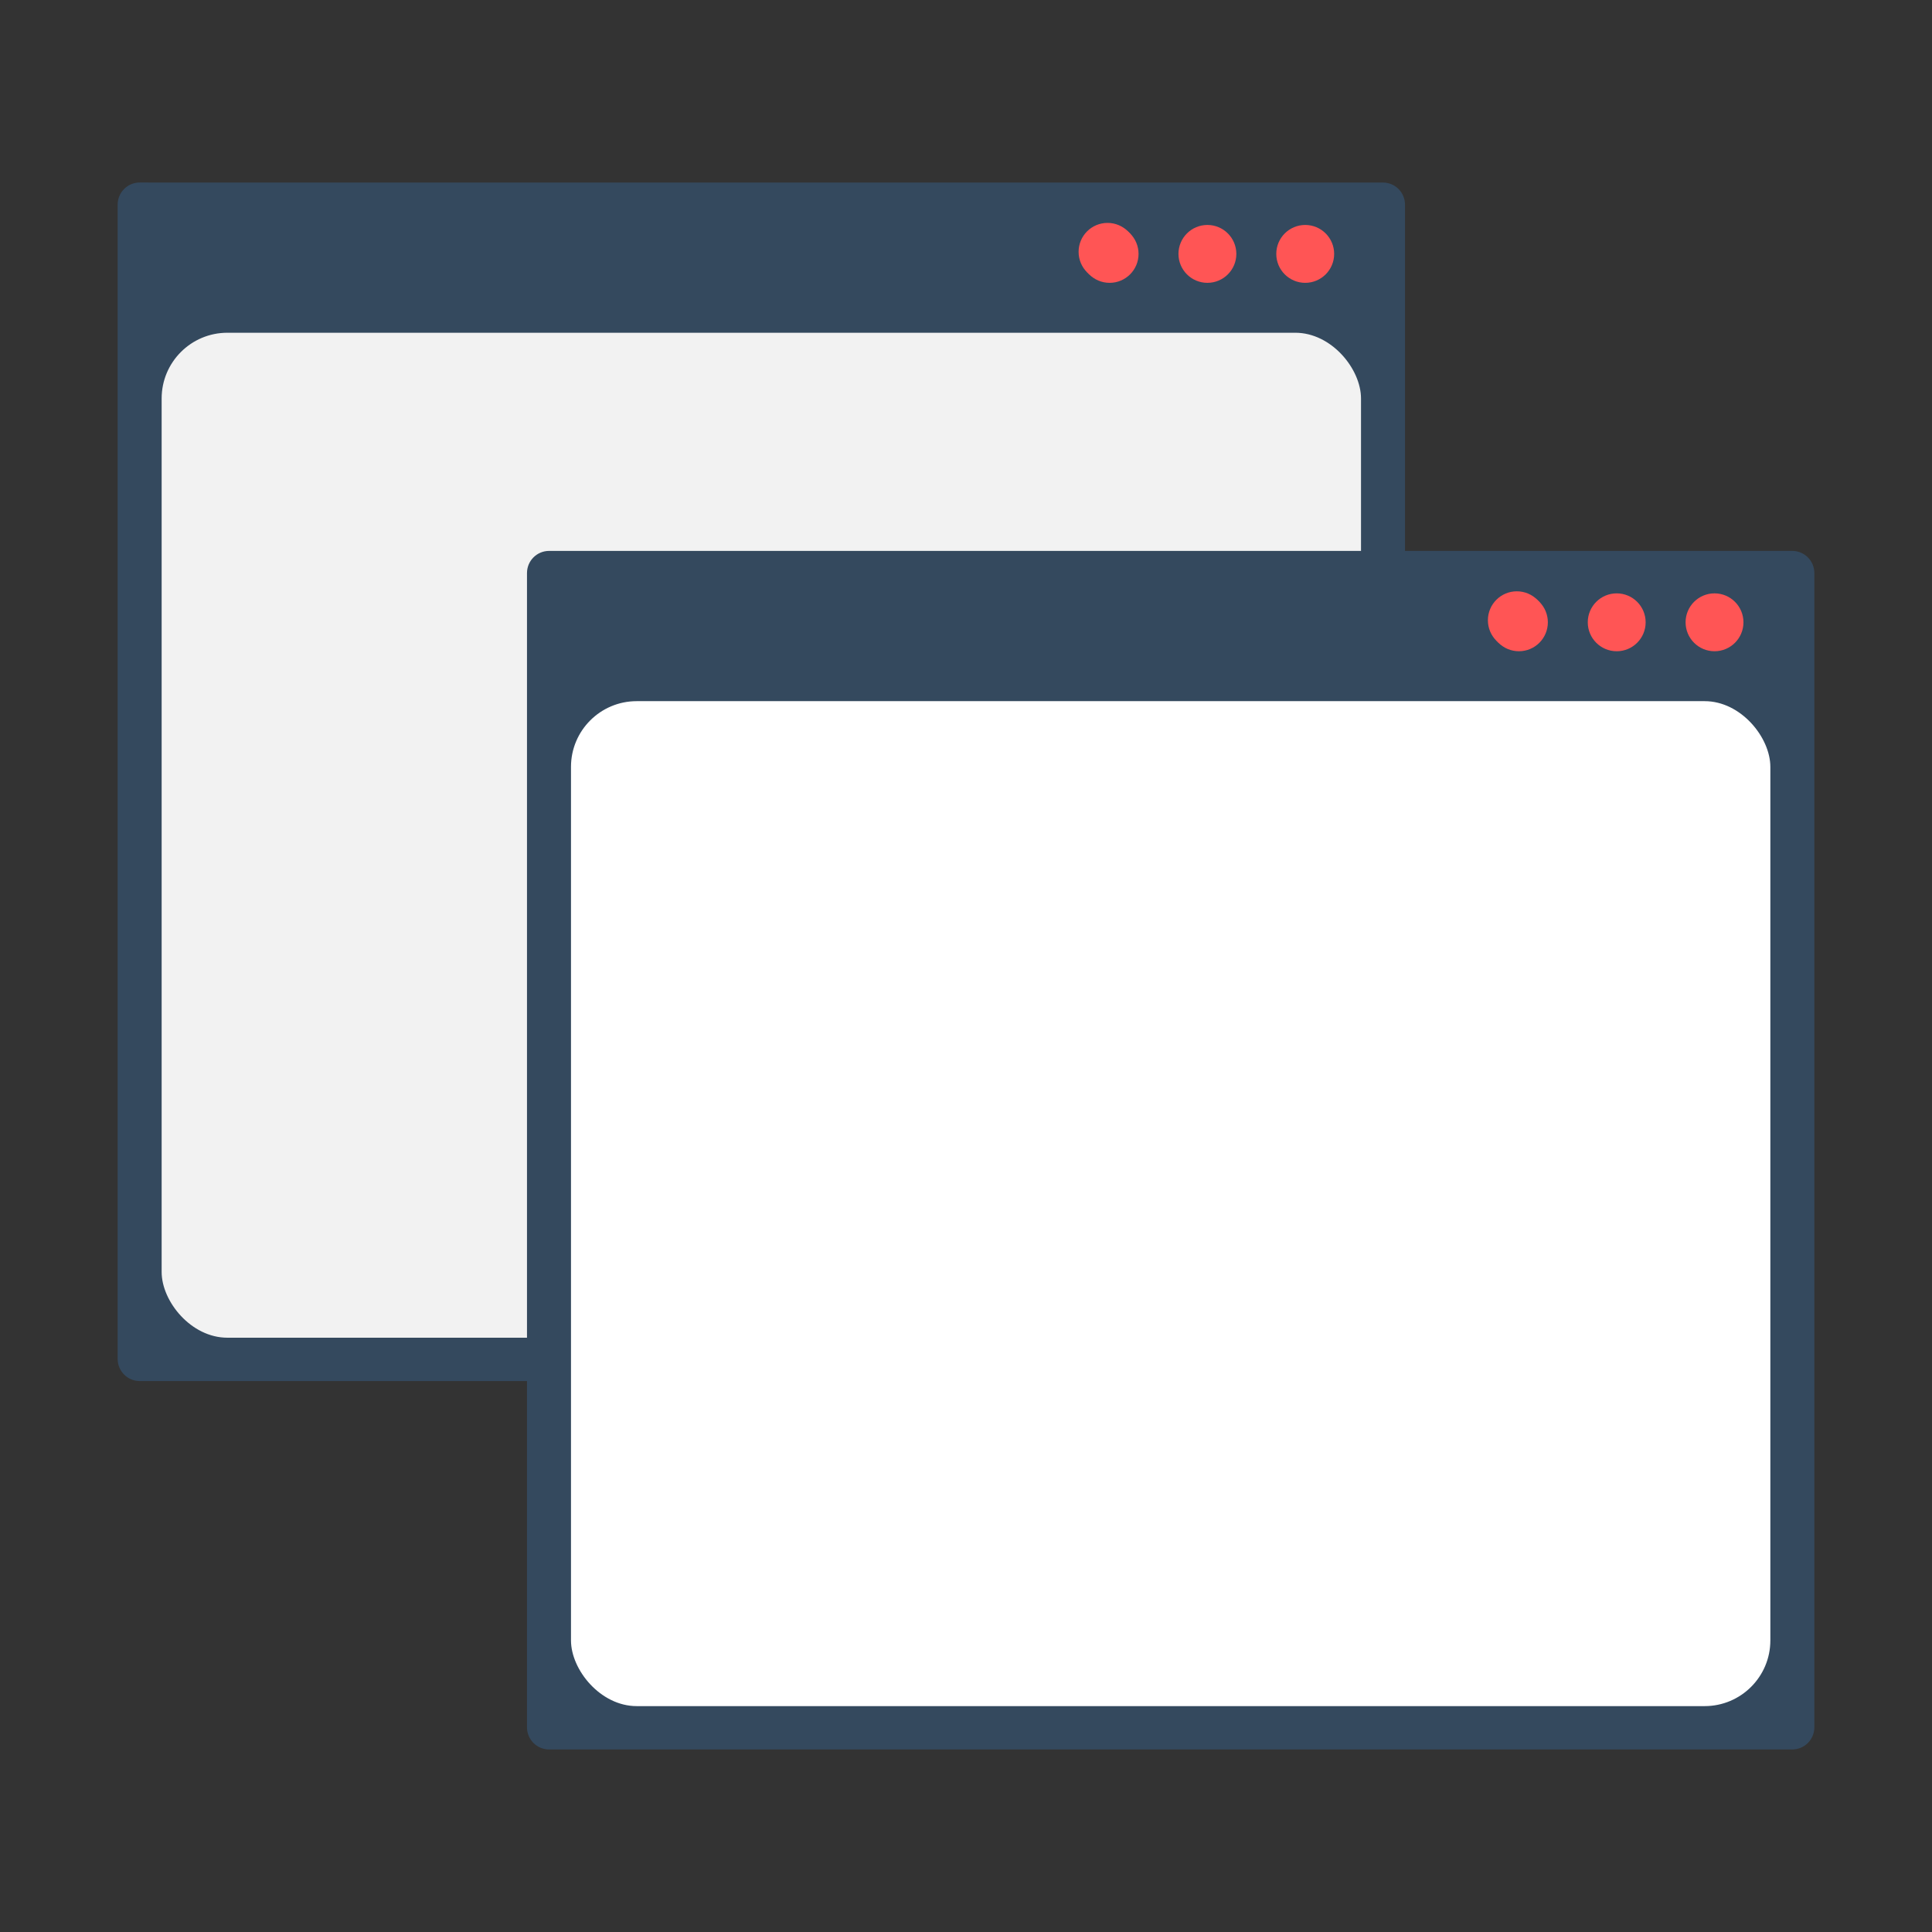 <?xml version="1.0" encoding="UTF-8" standalone="no"?>
<svg
   xmlns:dc="http://purl.org/dc/elements/1.1/"
   xmlns:cc="http://creativecommons.org/ns#"
   xmlns:rdf="http://www.w3.org/1999/02/22-rdf-syntax-ns#"
   xmlns:svg="http://www.w3.org/2000/svg"
   xmlns="http://www.w3.org/2000/svg"
   xmlns:xlink="http://www.w3.org/1999/xlink"
   id="SVGRoot"
   version="1.1"
   viewBox="0 0 48 48"
   height="48px"
   width="48px">
  <rect x="0" y="0" width="48" height="48" fill="#333333" stroke="none"/>
  <defs
     id="defs894">
    <linearGradient
       gradientUnits="userSpaceOnUse"
       y2="55.766"
       x2="-6.616"
       y1="-2.624"
       x1="-98.372"
       id="linearGradient963"
       xlink:href="#linearGradient961" />
    <linearGradient
       id="linearGradient961">
      <stop
         id="stop957"
         offset="0"
         style="stop-color:#e9e9e9;stop-opacity:1" />
      <stop
         id="stop959"
         offset="1"
         style="stop-color:#ffffff;stop-opacity:1" />
    </linearGradient>
  </defs>
  <g
     id="layer1">
    <path
       id="path897"
       d="m 3.474,4.534 c -0.306,0 -0.551,0.246 -0.551,0.551 v 28.125 0.551 c 0,0.306 0.246,0.551 0.551,0.551 H 4.026 34.356 c 0.306,0 0.551,-0.246 0.551,-0.551 V 5.086 c 0,-0.306 -0.246,-0.551 -0.551,-0.551 H 4.026 Z"
       style="fill:#34495e;fill-opacity:1;stroke:none;stroke-width:0.759" />
    <g
       style="fill:#ff5555;stroke-width:1.376"
       transform="matrix(0.719,0,0,0.719,47.076,6.881)"
       id="g907">
      <circle
         style="opacity:1;fill:#ff5555;fill-opacity:1;stroke:none;stroke-width:1.376;stroke-opacity:1"
         id="circle899"
         cx="-20.373"
         cy="-0.797"
         r="1" />
      <circle
         style="opacity:1;fill:#ff5555;fill-opacity:1;stroke:none;stroke-width:1.376;stroke-opacity:1"
         id="circle901"
         cx="-23.753"
         cy="-0.797"
         r="1" />
      <circle
         style="opacity:1;fill:#ff5555;fill-opacity:1;stroke:none;stroke-width:1.376;stroke-opacity:1"
         id="circle903"
         cx="-27.204"
         cy="-0.868"
         r="1" />
      <circle
         r="1"
         cy="-0.797"
         cx="-27.132"
         id="circle905"
         style="opacity:1;fill:#ff5555;fill-opacity:1;stroke:none;stroke-width:1.376;stroke-opacity:1" />
    </g>
    <rect
       rx="1.633"
       style="fill:#f2f2f2;fill-opacity:1;stroke-width:0.993"
       height="24.968"
       ry="1.633"
       width="29.798"
       x="4.016"
       y="8.267"
       id="rect909" />
    <path
       style="fill:#34495e;fill-opacity:1;stroke:none;stroke-width:0.759"
       d="m 13.644,13.687 c -0.306,0 -0.551,0.246 -0.551,0.551 v 28.125 0.551 c 0,0.306 0.246,0.551 0.551,0.551 h 0.551 30.331 c 0.306,0 0.551,-0.246 0.551,-0.551 V 14.238 c 0,-0.306 -0.246,-0.551 -0.551,-0.551 H 14.195 Z"
       id="path1002" />
    <g
       id="g1012"
       transform="matrix(0.719,0,0,0.719,57.245,16.034)"
       style="fill:#ff5555;stroke-width:1.376">
      <circle
         r="1"
         cy="-0.797"
         cx="-20.373"
         id="circle1004"
         style="opacity:1;fill:#ff5555;fill-opacity:1;stroke:none;stroke-width:1.376;stroke-opacity:1" />
      <circle
         r="1"
         cy="-0.797"
         cx="-23.753"
         id="circle1006"
         style="opacity:1;fill:#ff5555;fill-opacity:1;stroke:none;stroke-width:1.376;stroke-opacity:1" />
      <circle
         r="1"
         cy="-0.868"
         cx="-27.204"
         id="circle1008"
         style="opacity:1;fill:#ff5555;fill-opacity:1;stroke:none;stroke-width:1.376;stroke-opacity:1" />
      <circle
         style="opacity:1;fill:#ff5555;fill-opacity:1;stroke:none;stroke-width:1.376;stroke-opacity:1"
         id="circle1010"
         cx="-27.132"
         cy="-0.797"
         r="1" />
    </g>
    <rect
       id="rect1014"
       y="17.42"
       x="14.186"
       width="29.798"
       ry="1.633"
       height="24.968"
       style="fill:url(#linearGradient963);fill-opacity:1;stroke-width:0.993"
       rx="1.633" />
  </g>
</svg>
